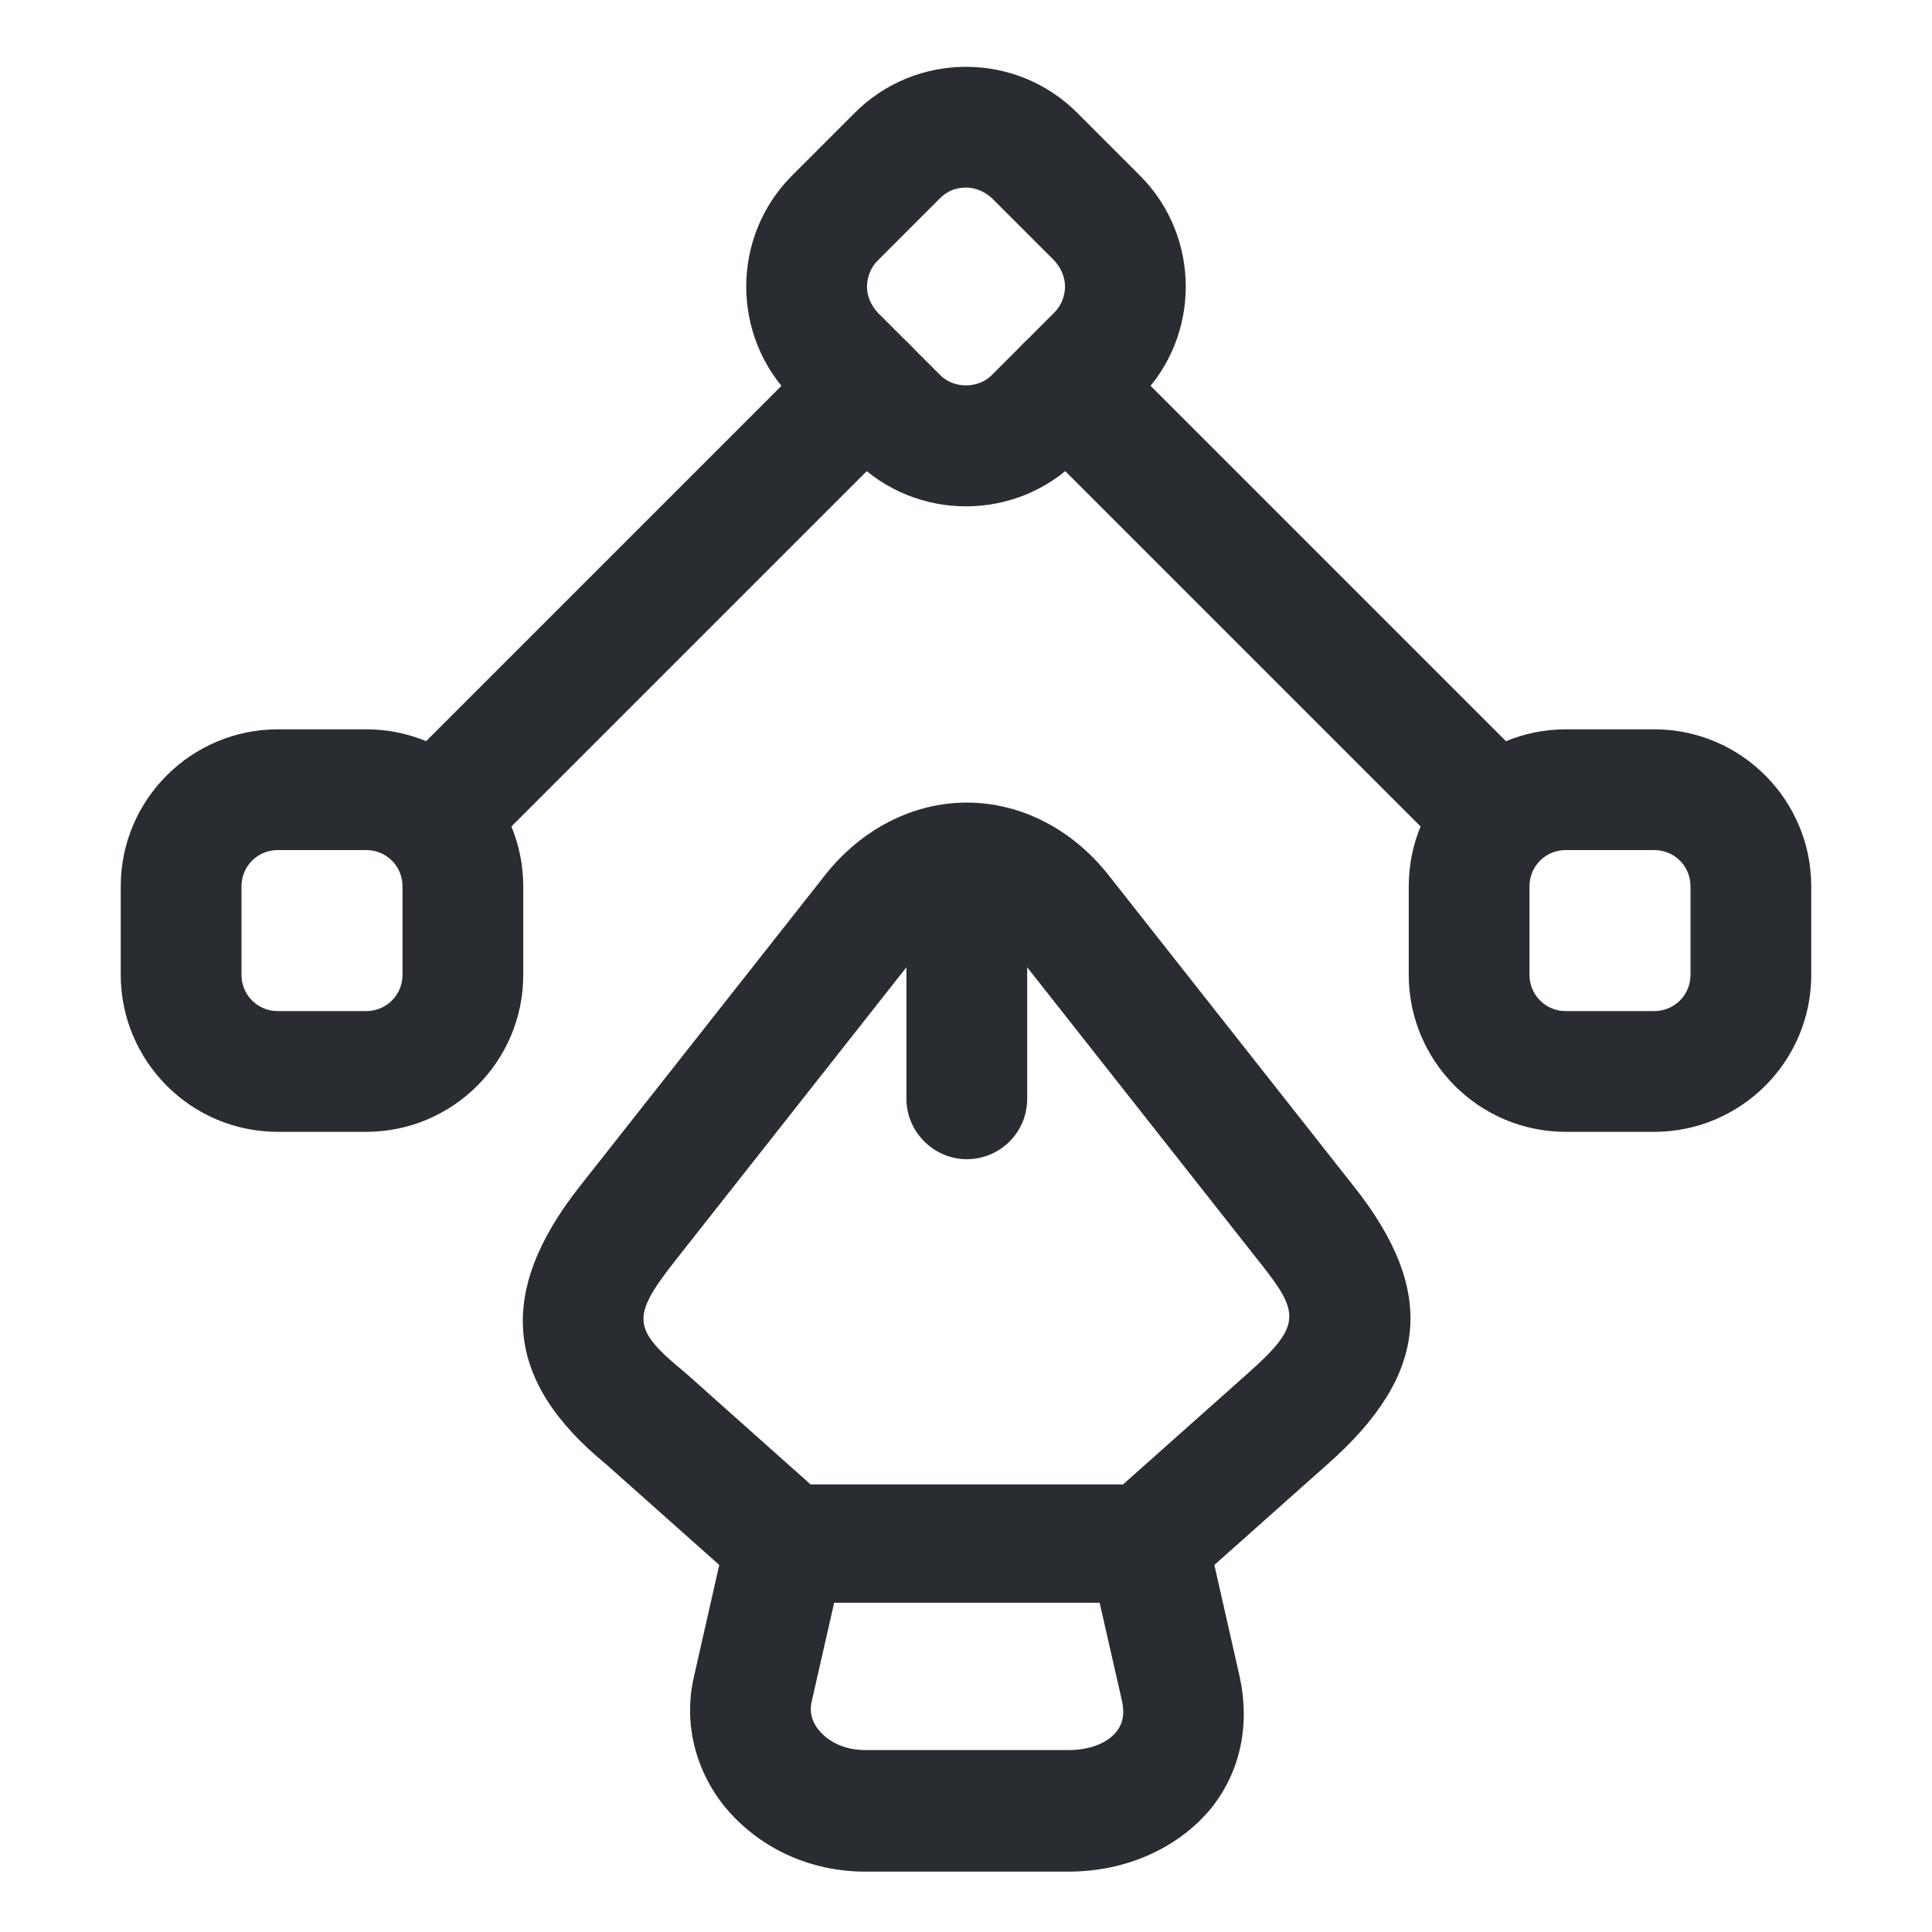 <svg width="24" height="24" viewBox="0 0 24 24" fill="none" xmlns="http://www.w3.org/2000/svg">
<path d="M13.27 23.25H10.75C10.05 23.25 9.42 22.95 9 22.44C8.63 21.98 8.49 21.39 8.62 20.83L9.03 19.02C9.11 18.68 9.41 18.44 9.76 18.44H14.26C14.61 18.44 14.91 18.68 14.99 19.02L15.4 20.83C15.53 21.43 15.41 22.01 15.04 22.47C14.63 22.96 13.99 23.25 13.27 23.25ZM10.36 19.92L10.08 21.15C10.05 21.3 10.11 21.42 10.17 21.49C10.3 21.65 10.51 21.74 10.75 21.74H13.27C13.53 21.74 13.75 21.66 13.87 21.51C13.95 21.41 13.97 21.29 13.94 21.14L13.66 19.91H10.36V19.92Z" fill="#292D32"/>
<path d="M14.26 19.92C14.05 19.92 13.85 19.84 13.7 19.67C13.43 19.36 13.45 18.89 13.76 18.61L15.49 17.07C16.18 16.46 16.15 16.31 15.64 15.67L12.59 11.8C12.42 11.59 12.22 11.47 12.01 11.47C11.8 11.47 11.6 11.59 11.43 11.8L8.38 15.67C7.84 16.36 7.85 16.51 8.51 17.05L10.26 18.61C10.57 18.88 10.6 19.36 10.32 19.67C10.04 19.98 9.57 20.01 9.26 19.73L7.53 18.19C6.27 17.16 6.16 16.06 7.2 14.74L10.25 10.87C10.7 10.3 11.34 9.97 12.01 9.97C12.68 9.97 13.32 10.3 13.77 10.87L16.82 14.74C17.85 16.04 17.75 17.08 16.49 18.19L14.76 19.73C14.61 19.86 14.43 19.92 14.26 19.92Z" fill="#292D32"/>
<path d="M12.01 14.4C11.6 14.4 11.26 14.06 11.26 13.65V11.12C11.26 10.71 11.6 10.37 12.01 10.37C12.42 10.37 12.76 10.71 12.76 11.12V13.65C12.76 14.07 12.42 14.4 12.01 14.4Z" fill="#292D32"/>
<path d="M12 6.29C11.5 6.29 11 6.1 10.62 5.72L9.84 4.94C9.08 4.18 9.08 2.94 9.84 2.18L10.62 1.4C11.38 0.64 12.62 0.64 13.38 1.4L14.16 2.18C14.92 2.94 14.92 4.18 14.16 4.94L13.38 5.72C13 6.1 12.5 6.29 12 6.29ZM12 2.33C11.88 2.33 11.77 2.37 11.68 2.46L10.9 3.24C10.82 3.32 10.77 3.44 10.77 3.56C10.77 3.68 10.82 3.79 10.9 3.88L11.68 4.66C11.85 4.83 12.15 4.83 12.32 4.66L13.1 3.88C13.18 3.8 13.23 3.68 13.23 3.56C13.23 3.44 13.18 3.33 13.1 3.24L12.32 2.46C12.23 2.38 12.12 2.33 12 2.33Z" fill="#292D32"/>
<path d="M20.55 14.06H19.45C18.37 14.06 17.5 13.18 17.5 12.11V11.01C17.5 9.93 18.38 9.06 19.45 9.06H20.55C21.63 9.06 22.5 9.94 22.5 11.01V12.11C22.5 13.19 21.62 14.06 20.55 14.06ZM19.45 10.56C19.2 10.56 19 10.76 19 11.01V12.11C19 12.36 19.2 12.56 19.45 12.56H20.55C20.8 12.56 21 12.36 21 12.11V11.01C21 10.76 20.8 10.56 20.55 10.56H19.45Z" fill="#292D32"/>
<path d="M4.55 14.06H3.45C2.37 14.06 1.5 13.18 1.5 12.11V11.01C1.5 9.93 2.38 9.06 3.45 9.06H4.55C5.63 9.06 6.5 9.94 6.5 11.01V12.11C6.5 13.19 5.62 14.06 4.55 14.06ZM3.45 10.56C3.2 10.56 3 10.76 3 11.01V12.11C3 12.36 3.2 12.56 3.45 12.56H4.55C4.8 12.56 5 12.36 5 12.11V11.01C5 10.76 4.8 10.56 4.55 10.56H3.45Z" fill="#292D32"/>
<path d="M18.54 10.85C18.35 10.85 18.16 10.78 18.01 10.63L12.71 5.33C12.42 5.04 12.42 4.56 12.71 4.27C13 3.98 13.48 3.98 13.77 4.27L19.07 9.57C19.36 9.86 19.36 10.34 19.07 10.63C18.92 10.78 18.73 10.85 18.54 10.85Z" fill="#292D32"/>
<path d="M5.46 10.85C5.27 10.85 5.08 10.78 4.93 10.63C4.64 10.34 4.64 9.86 4.93 9.57L10.23 4.27C10.52 3.98 11 3.98 11.29 4.27C11.58 4.56 11.58 5.04 11.29 5.33L5.99 10.63C5.84 10.78 5.65 10.85 5.46 10.85Z" fill="#292D32"/>
</svg>
